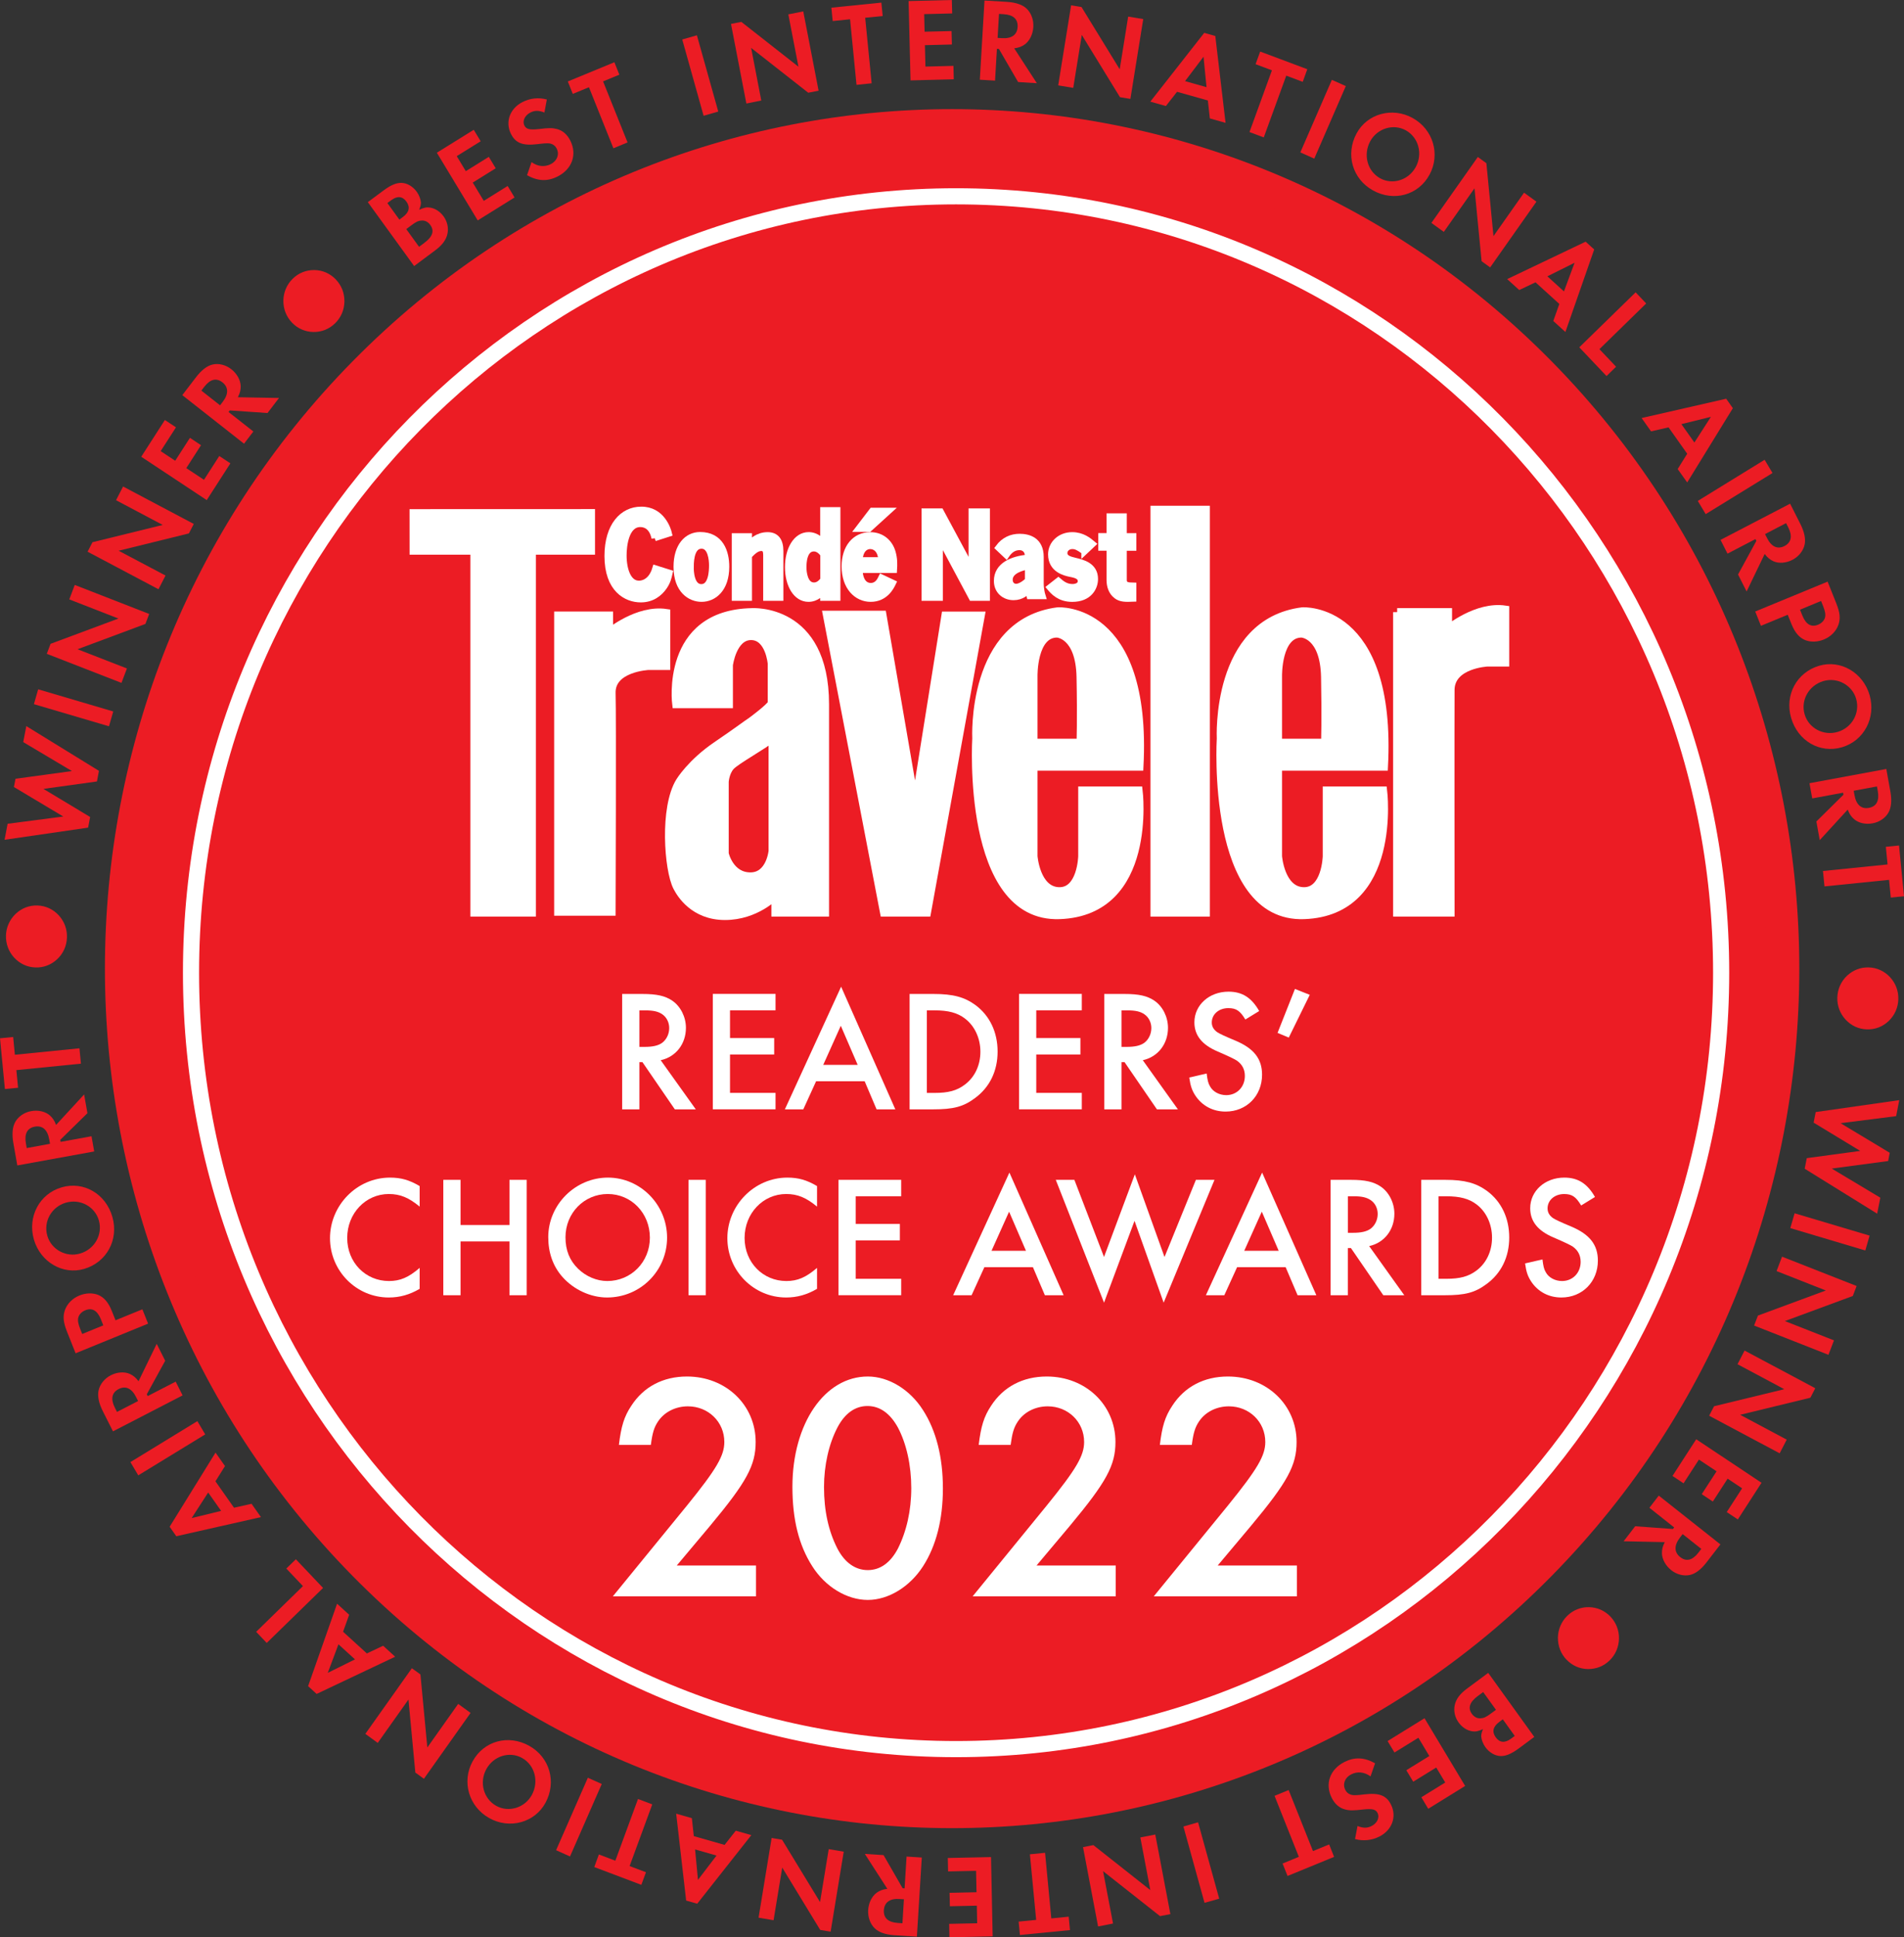 <svg width="59" height="60" viewBox="0 0 59 60" fill="none" xmlns="http://www.w3.org/2000/svg">
<rect x="0" y="0" width="59" height="60" fill="#333333" stroke="none"/>
<g clip-path="url(#clip0_7459_71566)">
<path d="M47.713 48.47C57.77 38.269 57.77 21.731 47.713 11.53C37.656 1.33 21.351 1.33 11.294 11.53C1.237 21.731 1.237 38.269 11.294 48.47C21.351 58.67 37.656 58.67 47.713 48.47Z" fill="#EC1C24" stroke="#EC1C24" stroke-miterlimit="10"/>
<path d="M53.334 30.126C53.334 43.406 42.719 54.172 29.626 54.172C16.533 54.172 5.919 43.406 5.919 30.126C5.919 16.846 16.533 6.08 29.626 6.08C42.719 6.08 53.334 16.846 53.334 30.126Z" stroke="white" stroke-width="0.5" stroke-miterlimit="10"/>
<path d="M12.816 15.894L18.313 15.892V17.055H16.481V28.262H14.701V17.055H12.817L12.816 15.894Z" fill="white" stroke="white" stroke-width="0.25" stroke-miterlimit="10"/>
<path d="M17.297 19.065H18.873V19.594C18.873 19.594 19.759 18.853 20.645 18.986V20.625H20.098C20.098 20.625 18.925 20.677 18.951 21.47C18.973 22.131 18.951 28.236 18.951 28.236H17.297V19.065Z" fill="white" stroke="white" stroke-width="0.25" stroke-miterlimit="10"/>
<path d="M25.623 19.039H27.343L28.359 24.933L29.297 19.066H30.391L28.724 28.262H27.395L25.623 19.039Z" fill="white" stroke="white" stroke-width="0.25" stroke-miterlimit="10"/>
<path d="M33.536 24.484V26.519C33.536 26.519 33.511 27.629 32.807 27.602C32.103 27.576 32.025 26.519 32.025 26.519V23.744H35.308C35.569 18.749 32.781 18.934 32.781 18.934C30.071 19.277 30.253 22.872 30.253 22.872C30.253 22.872 29.915 28.448 32.833 28.342C35.751 28.236 35.282 24.484 35.282 24.484H33.536ZM32.755 19.621C32.755 19.621 33.458 19.647 33.484 20.969C33.511 22.29 33.484 23.004 33.484 23.004H32.025V20.942C32.025 20.942 31.999 19.621 32.755 19.621H32.755Z" fill="white" stroke="white" stroke-width="0.25" stroke-miterlimit="10"/>
<path d="M41.113 24.484V26.519C41.113 26.519 41.087 27.629 40.384 27.602C39.68 27.576 39.602 26.519 39.602 26.519V23.744H42.885C43.146 18.749 40.358 18.934 40.358 18.934C37.648 19.277 37.83 22.872 37.83 22.872C37.83 22.872 37.492 28.448 40.41 28.342C43.328 28.236 42.859 24.484 42.859 24.484H41.114H41.113ZM40.331 19.621C40.331 19.621 41.035 19.647 41.061 20.969C41.087 22.29 41.061 23.004 41.061 23.004H39.602V20.942C39.602 20.942 39.576 19.621 40.332 19.621H40.331Z" fill="white" stroke="white" stroke-width="0.25" stroke-miterlimit="10"/>
<path d="M37.365 15.789H35.775V28.263H37.365V15.789Z" fill="white" stroke="white" stroke-width="0.25" stroke-miterlimit="10"/>
<path d="M43.294 18.96H44.87V19.488C44.87 19.488 45.756 18.748 46.642 18.88V20.518H46.095C46.095 20.518 44.956 20.57 44.948 21.364C44.942 22.025 44.948 28.262 44.948 28.262H43.294V18.959V18.96Z" fill="white" stroke="white" stroke-width="0.25" stroke-miterlimit="10"/>
<path d="M23.299 18.96C20.589 19.013 20.954 21.809 20.954 21.809H22.586V20.598C22.586 20.598 22.699 19.699 23.273 19.699C23.846 19.699 23.915 20.554 23.915 20.554V21.788C23.837 21.928 23.299 22.325 23.299 22.325C23.09 22.465 22.849 22.653 22.204 23.091C21.414 23.628 21.067 24.201 21.067 24.201C20.563 25.012 20.706 26.936 20.98 27.47C21.091 27.686 21.501 28.369 22.465 28.369C23.429 28.369 24.028 27.735 24.028 27.735V28.263H25.565V21.814C25.565 18.802 23.298 18.96 23.298 18.96L23.299 18.96ZM23.942 26.351C23.942 26.351 23.872 27.136 23.264 27.144C22.612 27.153 22.456 26.439 22.456 26.439V24.21C22.456 24.21 22.474 23.919 22.639 23.735C22.803 23.55 23.707 23.057 23.941 22.845V26.351H23.942Z" fill="white" stroke="white" stroke-width="0.25" stroke-miterlimit="10"/>
<path d="M20.288 16.662C20.209 16.288 19.981 16.224 19.842 16.224C19.387 16.224 19.317 16.904 19.317 17.2C19.317 17.652 19.463 18.084 19.798 18.084C19.845 18.084 20.171 18.084 20.313 17.61L20.743 17.745C20.712 17.881 20.683 18.016 20.57 18.176C20.434 18.369 20.209 18.557 19.855 18.557C19.413 18.557 18.831 18.251 18.831 17.221C18.831 16.277 19.302 15.792 19.865 15.792C20.503 15.785 20.693 16.398 20.722 16.522L20.288 16.661L20.288 16.662Z" fill="white" stroke="white" stroke-width="0.2"/>
<path d="M22.498 17.55C22.498 18.248 22.109 18.54 21.739 18.54C21.4 18.54 20.971 18.288 20.971 17.553C20.971 16.916 21.293 16.577 21.695 16.577C22.331 16.577 22.498 17.108 22.498 17.55V17.55ZM21.397 17.56C21.397 17.682 21.407 18.191 21.733 18.191C22.059 18.191 22.071 17.671 22.071 17.507C22.071 17.343 22.037 16.894 21.74 16.894C21.458 16.894 21.398 17.254 21.398 17.56H21.397Z" fill="white" stroke="white" stroke-width="0.2"/>
<path d="M24.175 18.508H23.749V17.183C23.749 17.08 23.727 16.965 23.594 16.965C23.461 16.965 23.353 17.051 23.202 17.208V18.508H22.775V16.613H23.202V16.873C23.285 16.784 23.474 16.581 23.787 16.581C24.049 16.581 24.175 16.752 24.175 17.065V18.508V18.508Z" fill="white" stroke="white" stroke-width="0.2"/>
<path d="M25.942 15.807V18.508H25.515V18.29C25.461 18.354 25.306 18.54 25.053 18.54C24.671 18.54 24.424 18.109 24.424 17.564C24.424 17.018 24.677 16.58 25.056 16.58C25.135 16.58 25.328 16.594 25.515 16.829V15.807H25.941H25.942ZM25.518 17.164C25.464 17.093 25.363 16.979 25.221 16.979C24.905 16.979 24.89 17.428 24.89 17.57C24.89 17.726 24.93 18.14 25.225 18.14C25.377 18.14 25.472 18.018 25.519 17.958V17.163L25.518 17.164Z" fill="white" stroke="white" stroke-width="0.2"/>
<path d="M26.628 17.646C26.644 18.081 26.858 18.155 26.982 18.155C27.197 18.155 27.279 17.97 27.317 17.892L27.665 18.056C27.608 18.174 27.431 18.54 26.979 18.54C26.552 18.54 26.179 18.18 26.179 17.539C26.179 16.962 26.498 16.581 26.963 16.581C27.33 16.581 27.567 16.812 27.653 17.104C27.713 17.314 27.707 17.482 27.697 17.646H26.628ZM27.317 17.357C27.301 16.983 27.087 16.905 26.966 16.905C26.824 16.905 26.647 17.008 26.628 17.357H27.317ZM27.532 15.825L26.928 16.374H26.609L27.029 15.825H27.532Z" fill="white" stroke="white" stroke-width="0.2"/>
<path d="M29.146 15.846L30.107 17.631H30.113V15.846H30.575V18.508H30.117L29.124 16.651H29.118V18.508H28.656V15.846H29.146Z" fill="white" stroke="white" stroke-width="0.2"/>
<path d="M32.242 18.09C32.242 18.198 32.272 18.374 32.299 18.458H31.909C31.888 18.374 31.88 18.316 31.873 18.272C31.798 18.346 31.655 18.488 31.407 18.488C31.14 18.488 30.898 18.309 30.898 17.992C30.898 17.523 31.356 17.321 31.859 17.277V17.223C31.859 17.047 31.748 16.939 31.589 16.939C31.412 16.939 31.281 17.04 31.181 17.189L30.942 16.963C31.113 16.733 31.343 16.632 31.595 16.632C31.87 16.632 32.242 16.733 32.242 17.25V18.09ZM31.859 17.533C31.7 17.567 31.281 17.658 31.281 17.955C31.281 18.107 31.386 18.181 31.484 18.181C31.637 18.181 31.798 18.036 31.859 17.982V17.533Z" fill="white" stroke="white" stroke-width="0.2"/>
<path d="M33.608 17.079L33.567 17.051C33.425 16.951 33.34 16.905 33.229 16.905C33.074 16.905 32.976 17.016 32.976 17.126C32.976 17.293 33.14 17.333 33.314 17.375C33.539 17.429 33.925 17.518 33.925 17.931C33.925 18.195 33.747 18.541 33.226 18.541C32.834 18.541 32.644 18.323 32.536 18.195L32.795 17.992C32.89 18.073 33.023 18.188 33.232 18.188C33.355 18.188 33.497 18.138 33.497 17.999C33.497 17.853 33.355 17.803 33.184 17.771C33.001 17.735 32.577 17.636 32.577 17.169C32.577 16.848 32.849 16.581 33.225 16.581C33.532 16.581 33.731 16.745 33.854 16.848L33.608 17.08L33.608 17.079Z" fill="white" stroke="white" stroke-width="0.2"/>
<path d="M34.816 15.999V16.612H35.113V16.958H34.816V17.966C34.816 18.13 34.952 18.141 35.113 18.144V18.536C34.873 18.547 34.721 18.543 34.601 18.45C34.452 18.34 34.389 18.155 34.389 17.965V16.957H34.133V16.611H34.389V15.999H34.816L34.816 15.999Z" fill="white" stroke="white" stroke-width="0.2"/>
<path d="M21.561 34.358H20.911L19.907 32.895H19.813V34.358H19.279V30.784H19.902C20.357 30.784 20.61 30.843 20.832 30.992C21.09 31.169 21.255 31.496 21.255 31.834C21.255 32.332 20.943 32.734 20.473 32.836L21.561 34.358ZM19.982 32.423C20.22 32.423 20.394 32.386 20.515 32.3C20.653 32.198 20.737 32.026 20.737 31.839C20.737 31.668 20.658 31.507 20.526 31.416C20.404 31.33 20.251 31.293 20.003 31.293H19.813V32.423H19.982Z" fill="white"/>
<path d="M22.621 31.293V32.15H23.99V32.659H22.621V33.848H24.032V34.357H22.088V30.782H24.032V31.291H22.621V31.293Z" fill="white"/>
<path d="M25.288 33.489L24.892 34.358H24.321L26.064 30.559L27.744 34.358H27.163L26.794 33.489H25.288ZM26.054 31.769L25.51 32.98H26.577L26.054 31.769Z" fill="white"/>
<path d="M28.187 30.784H28.927C29.535 30.784 29.889 30.88 30.232 31.132C30.67 31.459 30.913 31.968 30.913 32.568C30.913 33.168 30.67 33.677 30.205 34.015C29.851 34.277 29.544 34.358 28.916 34.358H28.186V30.784H28.187ZM28.959 33.849C29.386 33.849 29.651 33.779 29.899 33.591C30.206 33.361 30.38 32.991 30.38 32.573C30.38 32.155 30.2 31.769 29.899 31.544C29.667 31.367 29.386 31.292 28.959 31.292H28.721V33.848H28.959V33.849Z" fill="white"/>
<path d="M32.111 31.293V32.15H33.479V32.659H32.111V33.848H33.522V34.357H31.578V30.782H33.522V31.291H32.111V31.293Z" fill="white"/>
<path d="M36.5 34.358H35.85L34.846 32.895H34.752V34.358H34.218V30.784H34.841C35.295 30.784 35.549 30.843 35.771 30.992C36.03 31.169 36.193 31.496 36.193 31.834C36.193 32.332 35.881 32.734 35.412 32.836L36.5 34.358ZM34.921 32.423C35.159 32.423 35.333 32.386 35.455 32.3C35.592 32.198 35.677 32.026 35.677 31.839C35.677 31.668 35.597 31.507 35.465 31.416C35.344 31.33 35.191 31.293 34.943 31.293H34.752V32.423H34.921Z" fill="white"/>
<path d="M38.591 31.577C38.427 31.303 38.305 31.223 38.062 31.223C37.772 31.223 37.55 31.411 37.55 31.668C37.55 31.785 37.603 31.887 37.719 31.968C37.786 32.014 37.974 32.102 38.284 32.23C38.855 32.471 39.108 32.793 39.108 33.285C39.108 33.939 38.628 34.427 37.978 34.427C37.592 34.427 37.265 34.255 37.053 33.95C36.938 33.779 36.89 33.639 36.852 33.372L37.391 33.248C37.418 33.463 37.439 33.548 37.492 33.639C37.581 33.811 37.782 33.918 37.999 33.918C38.327 33.918 38.575 33.666 38.575 33.323C38.575 33.12 38.49 32.964 38.332 32.852C38.251 32.798 38.052 32.703 37.735 32.567C37.243 32.358 37.011 32.064 37.011 31.662C37.011 31.126 37.471 30.713 38.068 30.713C38.49 30.713 38.781 30.895 39.019 31.313L38.591 31.575L38.591 31.577Z" fill="white"/>
<path d="M40.586 30.811L39.936 32.135L39.588 31.99L40.127 30.629L40.586 30.811V30.811Z" fill="white"/>
<path d="M13.004 37.371C12.671 37.093 12.402 36.98 12.048 36.98C11.329 36.98 10.759 37.58 10.759 38.341C10.759 39.102 11.329 39.675 12.053 39.675C12.401 39.675 12.661 39.563 13.004 39.268V39.917C12.692 40.099 12.386 40.185 12.048 40.185C11.039 40.185 10.226 39.36 10.226 38.347C10.226 37.334 11.055 36.472 12.085 36.472C12.429 36.472 12.687 36.547 13.004 36.734V37.372V37.371Z" fill="white"/>
<path d="M15.787 37.94V36.541H16.32V40.115H15.787V38.449H14.271V40.115H13.737V36.541H14.271V37.94H15.787Z" fill="white"/>
<path d="M20.671 38.331C20.671 39.36 19.842 40.185 18.812 40.185C18.304 40.185 17.782 39.944 17.433 39.553C17.137 39.221 16.989 38.803 16.989 38.315C16.989 37.308 17.829 36.472 18.838 36.472C19.847 36.472 20.671 37.313 20.671 38.331V38.331ZM17.523 38.32C17.523 38.722 17.65 39.038 17.914 39.295C18.162 39.536 18.495 39.675 18.817 39.675C19.557 39.675 20.138 39.086 20.138 38.331C20.138 37.575 19.567 36.98 18.833 36.98C18.099 36.98 17.523 37.57 17.523 38.32Z" fill="white"/>
<path d="M21.869 40.115H21.336V36.541H21.869V40.115Z" fill="white"/>
<path d="M25.318 37.371C24.985 37.093 24.716 36.98 24.362 36.98C23.643 36.98 23.073 37.58 23.073 38.341C23.073 39.102 23.643 39.675 24.367 39.675C24.715 39.675 24.974 39.563 25.318 39.268V39.917C25.006 40.099 24.699 40.185 24.361 40.185C23.353 40.185 22.539 39.36 22.539 38.347C22.539 37.334 23.369 36.472 24.399 36.472C24.742 36.472 25.001 36.547 25.318 36.734V37.372L25.318 37.371Z" fill="white"/>
<path d="M26.516 37.05V37.907H27.884V38.416H26.516V39.606H27.926V40.114H25.982V36.541H27.926V37.05H26.516V37.05Z" fill="white"/>
<path d="M30.503 39.247L30.107 40.115H29.536L31.279 36.316L32.959 40.115H32.378L32.008 39.247H30.503ZM31.269 37.527L30.725 38.738H31.792L31.269 37.527Z" fill="white"/>
<path d="M34.21 38.931L35.166 36.37L36.085 38.931L37.058 36.541H37.634L36.059 40.345L35.156 37.811L34.211 40.345L32.716 36.541H33.292L34.211 38.931H34.21Z" fill="white"/>
<path d="M38.334 39.247L37.938 40.115H37.367L39.11 36.316L40.79 40.115H40.209L39.839 39.247H38.334ZM39.1 37.527L38.556 38.738H39.623L39.1 37.527Z" fill="white"/>
<path d="M43.515 40.115H42.865L41.861 38.653H41.766V40.115H41.232V36.541H41.856C42.31 36.541 42.564 36.601 42.786 36.75C43.044 36.927 43.208 37.254 43.208 37.591C43.208 38.09 42.896 38.491 42.427 38.593L43.515 40.115ZM41.936 38.181C42.174 38.181 42.348 38.143 42.469 38.057C42.606 37.955 42.691 37.784 42.691 37.597C42.691 37.425 42.612 37.264 42.48 37.174C42.358 37.088 42.205 37.05 41.957 37.05H41.767V38.181H41.936Z" fill="white"/>
<path d="M44.042 36.541H44.781C45.389 36.541 45.742 36.638 46.086 36.89C46.524 37.217 46.767 37.726 46.767 38.326C46.767 38.926 46.524 39.435 46.059 39.772C45.705 40.035 45.399 40.115 44.77 40.115H44.041V36.541H44.042ZM44.813 39.606C45.241 39.606 45.505 39.536 45.754 39.349C46.06 39.119 46.234 38.749 46.234 38.331C46.234 37.913 46.054 37.527 45.754 37.302C45.521 37.125 45.242 37.05 44.813 37.05H44.575V39.606H44.813Z" fill="white"/>
<path d="M48.996 37.335C48.832 37.061 48.711 36.981 48.468 36.981C48.177 36.981 47.955 37.169 47.955 37.426C47.955 37.544 48.008 37.645 48.124 37.726C48.191 37.772 48.38 37.86 48.69 37.988C49.26 38.23 49.514 38.551 49.514 39.043C49.514 39.697 49.033 40.185 48.383 40.185C47.998 40.185 47.67 40.014 47.459 39.708C47.343 39.536 47.295 39.398 47.258 39.129L47.797 39.006C47.823 39.22 47.844 39.306 47.897 39.397C47.986 39.568 48.187 39.675 48.404 39.675C48.732 39.675 48.98 39.424 48.98 39.081C48.98 38.877 48.895 38.722 48.737 38.609C48.656 38.556 48.457 38.462 48.14 38.326C47.648 38.117 47.417 37.822 47.417 37.42C47.417 36.884 47.876 36.472 48.473 36.472C48.895 36.472 49.186 36.654 49.424 37.072L48.996 37.335H48.996Z" fill="white"/>
<path d="M23.426 48.487V49.441H18.99L21.287 46.629C22.208 45.494 22.445 45.082 22.445 44.66C22.445 44.038 21.95 43.556 21.316 43.556C20.94 43.556 20.593 43.726 20.395 44.018C20.266 44.209 20.217 44.379 20.168 44.751H19.178C19.248 44.179 19.336 43.877 19.564 43.536C19.941 42.953 20.545 42.632 21.287 42.632C22.495 42.632 23.416 43.516 23.416 44.66C23.416 45.384 23.139 45.896 22 47.261L20.971 48.486H23.426L23.426 48.487Z" fill="white"/>
<path d="M28.604 43.677C29.01 44.309 29.218 45.133 29.218 46.097C29.218 47.061 29.01 47.874 28.604 48.507C28.198 49.14 27.535 49.552 26.891 49.552C26.247 49.552 25.575 49.15 25.169 48.507C24.753 47.855 24.555 47.061 24.555 46.047C24.555 44.089 25.555 42.632 26.891 42.632C27.535 42.632 28.198 43.034 28.604 43.677ZM25.951 44.209C25.683 44.721 25.534 45.384 25.534 46.057C25.534 46.79 25.673 47.423 25.951 47.965C26.178 48.397 26.505 48.628 26.891 48.628C27.277 48.628 27.594 48.397 27.822 47.965C28.089 47.433 28.238 46.79 28.238 46.087C28.238 45.384 28.089 44.711 27.822 44.209C27.584 43.777 27.267 43.546 26.881 43.546C26.495 43.546 26.178 43.777 25.951 44.209Z" fill="white"/>
<path d="M34.574 48.487V49.441H30.139L32.435 46.629C33.356 45.494 33.594 45.082 33.594 44.66C33.594 44.038 33.099 43.556 32.466 43.556C32.089 43.556 31.743 43.726 31.545 44.018C31.416 44.209 31.367 44.379 31.317 44.751H30.327C30.397 44.179 30.486 43.877 30.713 43.536C31.09 42.953 31.694 42.632 32.436 42.632C33.644 42.632 34.565 43.516 34.565 44.66C34.565 45.384 34.288 45.896 33.149 47.261L32.119 48.486H34.575L34.574 48.487Z" fill="white"/>
<path d="M40.187 48.487V49.441H35.752L38.049 46.629C38.969 45.494 39.208 45.082 39.208 44.66C39.208 44.038 38.713 43.556 38.079 43.556C37.703 43.556 37.356 43.726 37.158 44.018C37.029 44.209 36.98 44.379 36.931 44.751H35.941C36.01 44.179 36.099 43.877 36.327 43.536C36.703 42.953 37.307 42.632 38.049 42.632C39.257 42.632 40.178 43.516 40.178 44.66C40.178 45.384 39.901 45.896 38.762 47.261L37.733 48.486H40.188L40.187 48.487Z" fill="white"/>
<path d="M1.96 25.288L0.431 24.375L0.481 24.119L2.229 23.881L0.72 22.984L0.815 22.488L3.066 23.874L3.004 24.203L1.346 24.433L2.793 25.303L2.73 25.633L0.142 26.009L0.236 25.513L1.96 25.289V25.288Z" fill="#EC1C24"/>
<path d="M3.509 22.035L3.377 22.494L1.051 21.809L1.183 21.349L3.509 22.035Z" fill="#EC1C24"/>
<path d="M1.45 20.25L1.567 19.94L3.67 19.157L2.147 18.564L2.316 18.116L4.623 19.015L4.506 19.324L2.403 20.108L3.933 20.703L3.764 21.15L1.451 20.25H1.45Z" fill="#EC1C24"/>
<path d="M2.714 17.087L2.866 16.793L5.042 16.258L3.596 15.492L3.814 15.068L6.005 16.227L5.853 16.521L3.676 17.057L5.129 17.825L4.911 18.25L2.714 17.087H2.714Z" fill="#EC1C24"/>
<path d="M4.979 13.972L5.429 14.27L5.886 13.56L6.229 13.788L5.773 14.498L6.321 14.86L6.795 14.123L7.139 14.35L6.406 15.489L4.377 14.146L5.109 13.008L5.453 13.235L4.978 13.973L4.979 13.972Z" fill="#EC1C24"/>
<path d="M8.645 12.327L8.289 12.792L7.12 12.711L7.082 12.76L7.851 13.364L7.562 13.742L5.649 12.238L6.079 11.677C6.244 11.462 6.42 11.326 6.592 11.289C6.78 11.246 6.999 11.302 7.168 11.435C7.343 11.573 7.453 11.772 7.458 11.957C7.46 12.075 7.44 12.166 7.372 12.303L8.644 12.326L8.645 12.327ZM6.904 12.442C7.086 12.204 7.082 11.992 6.894 11.843C6.704 11.694 6.512 11.742 6.329 11.981L6.24 12.097L6.819 12.553L6.904 12.442H6.904Z" fill="#EC1C24"/>
<path d="M10.406 8.655C10.494 8.747 10.561 8.852 10.607 8.968C10.652 9.085 10.674 9.207 10.673 9.338C10.67 9.466 10.645 9.588 10.596 9.704C10.546 9.819 10.477 9.922 10.386 10.011C10.294 10.101 10.19 10.17 10.075 10.216C9.959 10.262 9.838 10.284 9.712 10.282C9.584 10.28 9.463 10.253 9.35 10.204C9.236 10.155 9.136 10.084 9.047 9.991C8.959 9.899 8.893 9.795 8.847 9.678C8.801 9.562 8.78 9.438 8.781 9.309C8.783 9.18 8.809 9.058 8.858 8.943C8.907 8.827 8.977 8.724 9.068 8.635C9.159 8.545 9.262 8.477 9.377 8.431C9.491 8.385 9.613 8.363 9.742 8.364C9.87 8.366 9.99 8.392 10.103 8.441C10.217 8.491 10.317 8.562 10.406 8.654V8.655Z" fill="#EC1C24"/>
<path d="M11.398 6.26L11.882 5.901C12.107 5.733 12.286 5.658 12.444 5.664C12.614 5.669 12.794 5.774 12.912 5.937C12.989 6.043 13.035 6.169 13.043 6.273C13.043 6.342 13.03 6.392 12.989 6.497C13.142 6.428 13.225 6.412 13.334 6.431C13.486 6.455 13.64 6.555 13.745 6.701C13.859 6.858 13.905 7.052 13.866 7.236C13.828 7.425 13.707 7.588 13.491 7.75L12.833 8.24L11.399 6.262L11.398 6.26ZM12.484 6.721C12.681 6.575 12.717 6.415 12.593 6.243C12.47 6.074 12.309 6.062 12.118 6.204L12.004 6.289L12.376 6.802L12.484 6.721ZM13.15 7.521C13.408 7.33 13.466 7.149 13.332 6.965C13.264 6.87 13.165 6.821 13.06 6.831C12.96 6.837 12.89 6.87 12.732 6.989L12.589 7.096L12.986 7.644L13.15 7.522V7.521Z" fill="#EC1C24"/>
<path d="M14.153 4.836L14.434 5.301L15.147 4.858L15.361 5.212L14.649 5.655L14.991 6.221L15.731 5.76L15.945 6.116L14.803 6.826L13.537 4.73L14.68 4.02L14.895 4.375L14.155 4.835L14.153 4.836Z" fill="#EC1C24"/>
<path d="M16.871 3.486C16.693 3.415 16.568 3.417 16.432 3.487C16.261 3.575 16.182 3.751 16.248 3.886C16.307 4.004 16.413 4.028 16.713 3.995C16.997 3.961 17.114 3.959 17.254 3.995C17.434 4.039 17.577 4.164 17.674 4.358C17.888 4.789 17.728 5.237 17.281 5.465C16.966 5.625 16.667 5.613 16.331 5.427L16.471 5.021C16.662 5.159 16.876 5.181 17.07 5.082C17.264 4.982 17.341 4.783 17.251 4.603C17.205 4.511 17.124 4.453 17.012 4.44C16.956 4.435 16.852 4.439 16.657 4.464C16.197 4.519 15.976 4.434 15.832 4.144C15.649 3.776 15.8 3.36 16.189 3.162C16.426 3.041 16.683 3.012 16.945 3.081L16.87 3.486L16.871 3.486Z" fill="#EC1C24"/>
<path d="M19.008 4.592L18.25 2.702L17.749 2.908L17.595 2.523L19.038 1.928L19.192 2.313L18.688 2.521L19.446 4.411L19.009 4.592H19.008Z" fill="#EC1C24"/>
<path d="M22.257 3.455L21.803 3.586L21.141 1.223L21.595 1.093L22.257 3.455V3.455Z" fill="#EC1C24"/>
<path d="M22.652 0.741L22.972 0.678L24.742 2.066L24.428 0.445L24.891 0.353L25.366 2.808L25.045 2.872L23.276 1.484L23.59 3.113L23.128 3.206L22.652 0.743V0.741Z" fill="#EC1C24"/>
<path d="M26.541 2.627L26.341 0.597L25.803 0.652L25.762 0.238L27.311 0.081L27.352 0.496L26.81 0.55L27.01 2.58L26.541 2.628L26.541 2.627Z" fill="#EC1C24"/>
<path d="M28.638 0.438L28.651 0.982L29.486 0.962L29.497 1.378L28.661 1.399L28.677 2.062L29.545 2.04L29.555 2.456L28.215 2.49L28.155 0.033L29.495 0L29.506 0.416L28.638 0.438H28.638Z" fill="#EC1C24"/>
<path d="M32.129 2.577L31.549 2.541L30.954 1.516L30.892 1.512L30.834 2.497L30.362 2.469L30.507 0.016L31.207 0.058C31.475 0.075 31.686 0.146 31.813 0.268C31.955 0.402 32.033 0.618 32.02 0.835C32.007 1.06 31.907 1.264 31.759 1.373C31.665 1.441 31.578 1.477 31.428 1.497L32.129 2.576V2.577ZM31.05 1.182C31.348 1.201 31.519 1.078 31.533 0.835C31.547 0.592 31.399 0.458 31.102 0.44L30.957 0.431L30.913 1.174L31.05 1.182Z" fill="#EC1C24"/>
<path d="M33.19 0.165L33.513 0.218L34.697 2.146L34.959 0.514L35.426 0.591L35.028 3.063L34.705 3.01L33.522 1.082L33.257 2.721L32.791 2.644L33.191 0.164L33.19 0.165Z" fill="#EC1C24"/>
<path d="M36.474 2.843L36.128 3.284L35.645 3.148L37.316 1.018L37.659 1.115L37.977 3.805L37.49 3.668L37.428 3.112L36.473 2.843L36.474 2.843ZM37.294 1.757L36.722 2.513L37.387 2.7L37.294 1.757Z" fill="#EC1C24"/>
<path d="M38.718 4.09L39.414 2.178L38.907 1.988L39.05 1.597L40.51 2.144L40.368 2.535L39.858 2.343L39.161 4.256L38.718 4.09H38.718Z" fill="#EC1C24"/>
<path d="M40.726 4.913L40.294 4.72L41.271 2.473L41.703 2.666L40.726 4.913V4.913Z" fill="#EC1C24"/>
<path d="M44.297 5.41C43.954 6.046 43.19 6.256 42.544 5.897C41.907 5.544 41.687 4.779 42.036 4.133C42.367 3.52 43.145 3.306 43.776 3.656C44.409 4.008 44.639 4.777 44.297 5.411V5.41ZM42.459 4.376C42.234 4.793 42.37 5.3 42.764 5.52C43.153 5.735 43.65 5.58 43.872 5.17C44.094 4.76 43.956 4.255 43.562 4.036C43.176 3.822 42.676 3.976 42.459 4.376Z" fill="#EC1C24"/>
<path d="M45.794 4.862L46.059 5.055L46.279 7.313L47.226 5.968L47.61 6.246L46.176 8.282L45.911 8.09L45.691 5.832L44.74 7.182L44.355 6.904L45.794 4.862V4.862Z" fill="#EC1C24"/>
<path d="M47.581 8.743L47.077 8.983L46.704 8.644L49.135 7.485L49.4 7.726L48.508 10.282L48.132 9.941L48.32 9.414L47.581 8.743ZM48.792 8.138L47.949 8.558L48.463 9.025L48.792 8.138Z" fill="#EC1C24"/>
<path d="M49.562 10.814L50.078 11.358L49.782 11.647L48.938 10.757L50.684 9.054L51.011 9.399L49.562 10.814Z" fill="#EC1C24"/>
<path d="M51.704 13.236L51.162 13.36L50.869 12.947L53.49 12.349L53.697 12.642L52.282 14.942L51.987 14.527L52.282 14.053L51.705 13.237L51.704 13.236ZM53.015 12.911L52.102 13.136L52.505 13.705L53.015 12.912V12.911Z" fill="#EC1C24"/>
<path d="M52.855 15.923L52.61 15.514L54.681 14.24L54.925 14.65L52.855 15.923Z" fill="#EC1C24"/>
<path d="M54.122 18.317L53.857 17.793L54.425 16.752L54.397 16.696L53.531 17.147L53.315 16.721L55.471 15.6L55.791 16.233C55.913 16.476 55.959 16.696 55.92 16.869C55.878 17.061 55.736 17.238 55.545 17.338C55.349 17.44 55.124 17.458 54.956 17.384C54.851 17.335 54.776 17.279 54.683 17.157L54.123 18.318L54.122 18.317ZM54.757 16.666C54.892 16.935 55.084 17.022 55.297 16.911C55.51 16.8 55.548 16.602 55.413 16.333L55.346 16.202L54.694 16.542L54.757 16.666Z" fill="#EC1C24"/>
<path d="M54.567 19.383L54.39 18.939L56.633 18.014L56.899 18.679C57.018 18.976 57.035 19.155 56.968 19.35C56.897 19.55 56.735 19.716 56.52 19.805C56.324 19.886 56.115 19.892 55.945 19.828C55.759 19.753 55.62 19.596 55.512 19.326L55.397 19.04L54.566 19.383H54.567ZM55.85 19.064C55.962 19.34 56.125 19.435 56.34 19.347C56.448 19.302 56.528 19.218 56.553 19.124C56.575 19.035 56.557 18.931 56.492 18.767L56.43 18.613L55.778 18.883L55.85 19.063L55.85 19.064Z" fill="#EC1C24"/>
<path d="M57.08 23.143C56.394 23.346 55.708 22.948 55.501 22.23C55.298 21.524 55.675 20.826 56.371 20.619C57.033 20.423 57.731 20.829 57.934 21.528C58.136 22.231 57.762 22.94 57.08 23.143ZM56.501 21.094C56.051 21.228 55.794 21.684 55.92 22.121C56.044 22.552 56.504 22.799 56.946 22.668C57.389 22.536 57.643 22.082 57.517 21.643C57.394 21.216 56.932 20.966 56.501 21.094V21.094Z" fill="#EC1C24"/>
<path d="M56.389 26.021L56.285 25.442L57.124 24.613L57.113 24.551L56.156 24.728L56.071 24.257L58.452 23.816L58.578 24.515C58.626 24.783 58.607 25.007 58.521 25.162C58.426 25.333 58.24 25.461 58.029 25.499C57.811 25.54 57.592 25.491 57.453 25.37C57.365 25.293 57.31 25.217 57.256 25.074L56.389 26.02L56.389 26.021ZM57.466 24.628C57.519 24.925 57.677 25.064 57.912 25.021C58.148 24.977 58.241 24.799 58.188 24.502L58.162 24.357L57.441 24.491L57.466 24.628Z" fill="#EC1C24"/>
<path d="M56.489 26.976L58.491 26.773L58.437 26.227L58.846 26.186L59 27.758L58.591 27.799L58.537 27.25L56.536 27.453L56.489 26.976Z" fill="#EC1C24"/>
<path d="M57.849 31.881C57.722 31.877 57.603 31.849 57.49 31.798C57.378 31.746 57.278 31.672 57.19 31.579C57.104 31.485 57.039 31.379 56.994 31.262C56.95 31.144 56.93 31.021 56.934 30.893C56.938 30.763 56.966 30.64 57.017 30.526C57.069 30.411 57.141 30.309 57.232 30.222C57.327 30.133 57.431 30.067 57.546 30.023C57.661 29.978 57.783 29.959 57.909 29.962C58.036 29.966 58.156 29.994 58.268 30.046C58.381 30.098 58.481 30.171 58.568 30.265C58.654 30.359 58.72 30.464 58.764 30.582C58.808 30.7 58.828 30.823 58.824 30.951C58.82 31.08 58.792 31.201 58.742 31.315C58.691 31.429 58.618 31.532 58.526 31.622C58.432 31.71 58.328 31.777 58.213 31.821C58.097 31.865 57.975 31.885 57.849 31.881Z" fill="#EC1C24"/>
<path d="M57.033 34.786L58.558 35.703L58.509 35.959L56.761 36.192L58.266 37.094L58.169 37.589L55.923 36.197L55.987 35.869L57.644 35.645L56.2 34.77L56.264 34.442L58.853 34.073L58.757 34.568L57.033 34.787V34.786Z" fill="#EC1C24"/>
<path d="M55.477 38.036L55.61 37.577L57.934 38.269L57.801 38.729L55.477 38.036V38.036Z" fill="#EC1C24"/>
<path d="M57.532 39.828L57.414 40.138L55.309 40.915L56.83 41.513L56.659 41.96L54.355 41.054L54.474 40.745L56.578 39.968L55.051 39.367L55.221 38.921L57.532 39.829V39.828Z" fill="#EC1C24"/>
<path d="M56.251 42.996L56.099 43.289L53.923 43.818L55.366 44.587L55.147 45.011L52.962 43.847L53.114 43.553L55.29 43.025L53.841 42.252L54.06 41.828L56.251 42.996Z" fill="#EC1C24"/>
<path d="M53.984 46.096L53.535 45.796L53.076 46.505L52.733 46.276L53.192 45.568L52.645 45.205L52.169 45.94L51.826 45.712L52.561 44.576L54.585 45.923L53.851 47.059L53.507 46.831L53.983 46.096H53.984Z" fill="#EC1C24"/>
<path d="M50.313 47.734L50.67 47.27L51.84 47.355L51.878 47.306L51.111 46.698L51.401 46.321L53.311 47.832L52.878 48.392C52.713 48.607 52.535 48.743 52.364 48.779C52.175 48.821 51.956 48.765 51.788 48.631C51.613 48.492 51.504 48.294 51.499 48.108C51.498 47.991 51.517 47.899 51.586 47.762L50.312 47.735L50.313 47.734ZM52.056 47.624C51.873 47.862 51.875 48.074 52.064 48.224C52.253 48.374 52.446 48.326 52.63 48.087L52.719 47.971L52.141 47.513L52.056 47.623V47.624Z" fill="#EC1C24"/>
<path d="M48.541 51.402C48.453 51.309 48.386 51.205 48.341 51.087C48.296 50.971 48.275 50.847 48.276 50.718C48.278 50.589 48.304 50.467 48.354 50.352C48.404 50.237 48.474 50.133 48.565 50.045C48.657 49.955 48.761 49.886 48.877 49.841C48.992 49.795 49.114 49.773 49.239 49.776C49.368 49.779 49.488 49.805 49.602 49.855C49.714 49.905 49.815 49.976 49.904 50.069C49.991 50.161 50.057 50.265 50.103 50.382C50.148 50.499 50.17 50.621 50.168 50.751C50.165 50.879 50.139 51.001 50.09 51.117C50.04 51.233 49.97 51.335 49.879 51.424C49.787 51.513 49.684 51.581 49.569 51.627C49.455 51.672 49.333 51.694 49.204 51.693C49.076 51.691 48.956 51.664 48.843 51.615C48.73 51.564 48.629 51.493 48.542 51.401L48.541 51.402Z" fill="#EC1C24"/>
<path d="M47.544 53.794L47.061 54.152C46.835 54.319 46.654 54.394 46.497 54.387C46.326 54.382 46.147 54.277 46.029 54.113C45.952 54.006 45.906 53.88 45.899 53.777C45.899 53.708 45.912 53.658 45.954 53.554C45.801 53.622 45.717 53.638 45.609 53.618C45.456 53.594 45.303 53.493 45.199 53.348C45.084 53.19 45.039 52.996 45.078 52.812C45.117 52.624 45.239 52.461 45.455 52.301L46.116 51.811L47.544 53.795V53.794ZM45.795 52.526C45.537 52.718 45.479 52.898 45.611 53.082C45.68 53.177 45.779 53.228 45.884 53.218C45.984 53.212 46.054 53.179 46.212 53.061L46.356 52.955L45.96 52.405L45.796 52.526H45.795ZM46.46 53.33C46.263 53.475 46.226 53.635 46.349 53.807C46.472 53.977 46.633 53.989 46.824 53.848L46.938 53.764L46.568 53.249L46.459 53.33H46.46Z" fill="#EC1C24"/>
<path d="M44.785 55.208L44.505 54.742L43.792 55.182L43.578 54.826L44.291 54.386L43.952 53.82L43.211 54.277L42.998 53.923L44.142 53.216L45.401 55.313L44.257 56.02L44.044 55.663L44.785 55.206V55.208Z" fill="#EC1C24"/>
<path d="M42.066 56.553C42.243 56.624 42.368 56.622 42.504 56.553C42.676 56.465 42.756 56.289 42.689 56.154C42.63 56.035 42.525 56.011 42.224 56.044C41.94 56.076 41.823 56.078 41.684 56.042C41.503 55.997 41.36 55.872 41.264 55.677C41.051 55.246 41.212 54.797 41.66 54.571C41.975 54.411 42.274 54.424 42.61 54.611L42.469 55.017C42.278 54.879 42.064 54.855 41.869 54.955C41.674 55.053 41.597 55.253 41.687 55.434C41.733 55.526 41.815 55.584 41.926 55.597C41.981 55.602 42.086 55.599 42.28 55.574C42.742 55.521 42.963 55.606 43.106 55.897C43.288 56.266 43.135 56.681 42.746 56.879C42.508 56.999 42.25 57.027 41.989 56.958L42.066 56.552V56.553Z" fill="#EC1C24"/>
<path d="M39.932 55.44L40.686 57.33L41.187 57.124L41.34 57.51L39.898 58.101L39.744 57.716L40.248 57.508L39.495 55.619L39.932 55.44Z" fill="#EC1C24"/>
<path d="M36.671 56.569L37.125 56.439L37.78 58.804L37.325 58.933L36.671 56.569Z" fill="#EC1C24"/>
<path d="M36.267 59.282L35.946 59.345L34.181 57.952L34.49 59.574L34.027 59.665L33.56 57.208L33.88 57.145L35.645 58.538L35.336 56.908L35.799 56.818L36.267 59.282Z" fill="#EC1C24"/>
<path d="M32.384 57.383L32.577 59.415L33.116 59.362L33.156 59.777L31.605 59.929L31.565 59.514L32.108 59.461L31.914 57.43L32.384 57.383Z" fill="#EC1C24"/>
<path d="M30.28 59.566L30.269 59.021L29.434 59.039L29.425 58.623L30.26 58.605L30.246 57.942L29.379 57.96L29.37 57.544L30.709 57.516L30.76 59.972L29.42 60.001L29.412 59.584L30.279 59.566H30.28Z" fill="#EC1C24"/>
<path d="M26.799 57.418L27.379 57.455L27.97 58.481L28.031 58.485L28.092 57.5L28.564 57.53L28.412 59.981L27.713 59.936C27.444 59.919 27.235 59.847 27.107 59.724C26.966 59.589 26.889 59.374 26.902 59.158C26.916 58.933 27.016 58.73 27.165 58.621C27.259 58.554 27.346 58.518 27.496 58.499L26.799 57.418ZM27.873 58.814C27.576 58.795 27.405 58.917 27.389 59.16C27.374 59.402 27.523 59.537 27.82 59.556L27.964 59.566L28.01 58.823L27.872 58.815L27.873 58.814Z" fill="#EC1C24"/>
<path d="M25.739 59.826L25.416 59.772L24.239 57.841L23.971 59.472L23.506 59.393L23.911 56.924L24.234 56.978L25.411 58.909L25.68 57.27L26.145 57.349L25.739 59.826Z" fill="#EC1C24"/>
<path d="M22.453 57.138L22.8 56.699L23.282 56.836L21.605 58.96L21.262 58.863L20.953 56.172L21.439 56.311L21.499 56.867L22.453 57.139V57.138ZM21.628 58.222L22.203 57.469L21.539 57.279L21.628 58.222Z" fill="#EC1C24"/>
<path d="M20.212 55.884L19.51 57.794L20.017 57.986L19.873 58.376L18.415 57.825L18.558 57.435L19.068 57.628L19.77 55.717L20.212 55.884V55.884Z" fill="#EC1C24"/>
<path d="M18.216 55.059L18.647 55.252L17.663 57.497L17.232 57.303L18.216 55.059Z" fill="#EC1C24"/>
<path d="M14.645 54.552C14.99 53.917 15.754 53.709 16.4 54.071C17.035 54.426 17.253 55.192 16.902 55.837C16.57 56.449 15.791 56.661 15.161 56.309C14.528 55.955 14.301 55.184 14.644 54.552L14.645 54.552ZM16.48 55.592C16.707 55.176 16.573 54.668 16.178 54.447C15.79 54.23 15.292 54.384 15.069 54.794C14.846 55.203 14.982 55.708 15.376 55.929C15.761 56.144 16.262 55.992 16.48 55.592H16.48Z" fill="#EC1C24"/>
<path d="M13.136 55.091L12.87 54.898L12.657 52.637L11.705 53.98L11.321 53.7L12.763 51.667L13.028 51.86L13.242 54.121L14.198 52.772L14.582 53.051L13.136 55.091L13.136 55.091Z" fill="#EC1C24"/>
<path d="M11.368 51.209L11.873 50.971L12.245 51.311L9.812 52.463L9.547 52.222L10.445 49.669L10.82 50.011L10.631 50.537L11.368 51.209V51.209ZM10.156 51.811L11 51.393L10.488 50.926L10.156 51.812L10.156 51.811Z" fill="#EC1C24"/>
<path d="M9.388 49.124L8.872 48.58L9.168 48.292L10.011 49.181L8.265 50.884L7.938 50.539L9.387 49.124L9.388 49.124Z" fill="#EC1C24"/>
<path d="M7.252 46.696L7.795 46.574L8.086 46.987L5.463 47.579L5.257 47.285L6.679 44.989L6.972 45.406L6.676 45.878L7.252 46.697V46.696ZM5.938 47.017L6.852 46.794L6.451 46.225L5.938 47.018V47.017Z" fill="#EC1C24"/>
<path d="M6.116 44.014L6.359 44.425L4.285 45.693L4.041 45.283L6.116 44.014V44.014Z" fill="#EC1C24"/>
<path d="M4.855 41.619L5.119 42.144L4.549 43.182L4.577 43.238L5.444 42.791L5.658 43.217L3.501 44.331L3.182 43.698C3.061 43.455 3.016 43.235 3.055 43.062C3.097 42.87 3.24 42.693 3.431 42.595C3.628 42.493 3.852 42.477 4.02 42.551C4.126 42.6 4.2 42.657 4.293 42.778L4.856 41.62L4.855 41.619ZM4.216 43.267C4.081 42.998 3.891 42.911 3.677 43.021C3.463 43.131 3.424 43.329 3.559 43.598L3.625 43.729L4.279 43.392L4.216 43.267Z" fill="#EC1C24"/>
<path d="M4.412 40.552L4.589 40.995L2.343 41.913L2.078 41.248C1.96 40.95 1.944 40.77 2.011 40.576C2.084 40.376 2.245 40.211 2.461 40.123C2.656 40.043 2.865 40.037 3.036 40.102C3.222 40.177 3.359 40.335 3.466 40.605L3.58 40.891L4.412 40.551L4.412 40.552ZM3.129 40.866C3.019 40.589 2.855 40.493 2.64 40.582C2.532 40.626 2.452 40.71 2.427 40.804C2.403 40.893 2.421 40.997 2.486 41.161L2.548 41.315L3.201 41.048L3.129 40.867V40.866Z" fill="#EC1C24"/>
<path d="M1.908 36.774C2.594 36.573 3.279 36.974 3.483 37.691C3.684 38.398 3.305 39.095 2.608 39.3C1.946 39.494 1.249 39.085 1.049 38.385C0.849 37.681 1.224 36.974 1.908 36.774V36.774ZM2.48 38.824C2.93 38.693 3.189 38.237 3.064 37.799C2.941 37.367 2.482 37.119 2.039 37.249C1.596 37.379 1.34 37.833 1.466 38.271C1.587 38.699 2.048 38.951 2.48 38.824Z" fill="#EC1C24"/>
<path d="M2.607 33.898L2.709 34.477L1.867 35.303L1.879 35.365L2.836 35.191L2.919 35.662L0.536 36.095L0.413 35.396C0.366 35.128 0.385 34.903 0.472 34.749C0.567 34.579 0.754 34.45 0.965 34.413C1.183 34.373 1.402 34.423 1.541 34.543C1.629 34.621 1.683 34.697 1.738 34.84L2.607 33.896V33.898ZM1.525 35.287C1.473 34.991 1.316 34.851 1.079 34.894C0.844 34.937 0.75 35.114 0.803 35.412L0.828 35.557L1.55 35.425L1.525 35.287Z" fill="#EC1C24"/>
<path d="M2.508 32.943L0.507 33.143L0.56 33.689L0.152 33.729L0 32.157L0.408 32.117L0.461 32.667L2.462 32.467L2.508 32.943H2.508Z" fill="#EC1C24"/>
<path d="M1.162 28.044C1.289 28.049 1.409 28.077 1.521 28.129C1.633 28.18 1.733 28.254 1.821 28.349C1.907 28.443 1.972 28.549 2.016 28.667C2.059 28.785 2.079 28.908 2.075 29.036C2.07 29.166 2.042 29.288 1.991 29.402C1.939 29.517 1.867 29.618 1.774 29.706C1.681 29.794 1.575 29.86 1.46 29.904C1.345 29.948 1.223 29.968 1.096 29.963C0.97 29.959 0.85 29.931 0.738 29.879C0.626 29.826 0.526 29.753 0.439 29.659C0.353 29.565 0.288 29.459 0.244 29.341C0.201 29.223 0.181 29.1 0.185 28.972C0.189 28.843 0.217 28.721 0.269 28.608C0.32 28.494 0.392 28.392 0.486 28.302C0.58 28.214 0.684 28.148 0.8 28.103C0.916 28.06 1.037 28.04 1.163 28.044H1.162Z" fill="#EC1C24"/>
</g>
<defs>
<clipPath id="clip0_7459_71566">
<rect width="59" height="60" fill="white"/>
</clipPath>
</defs>
</svg>
